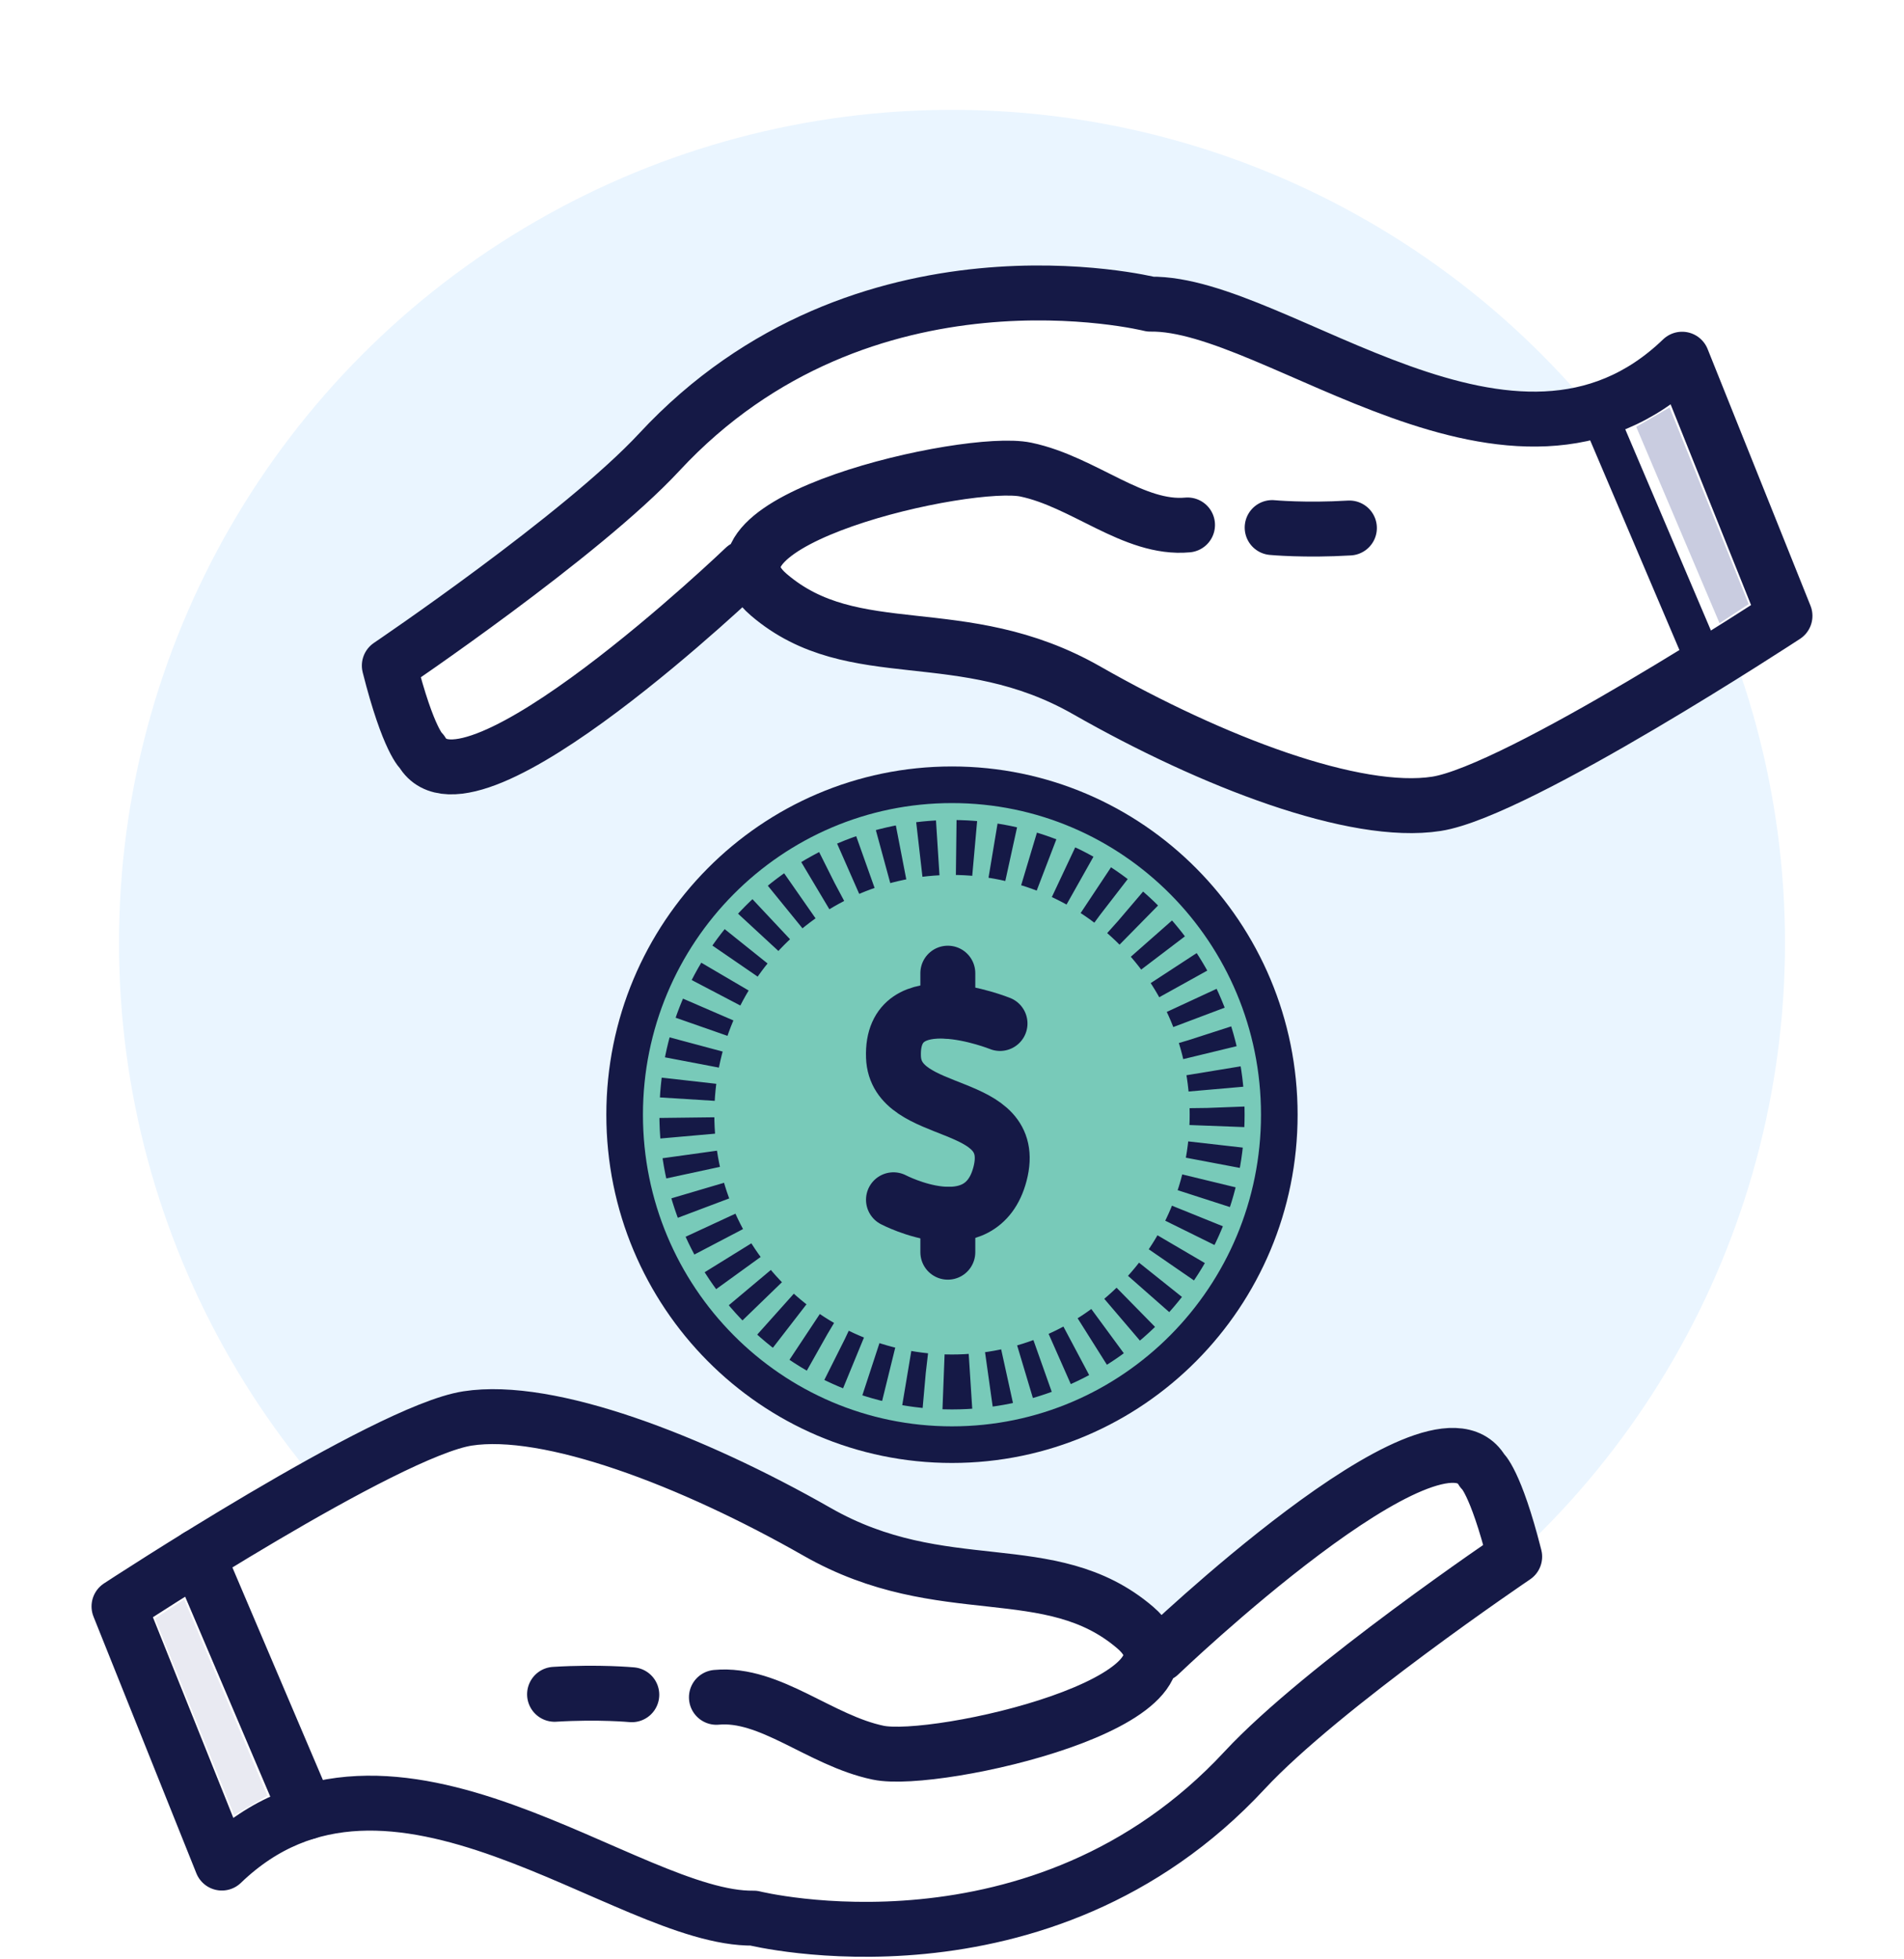 <svg width="104" height="107" viewBox="0 0 104 107" fill="none" xmlns="http://www.w3.org/2000/svg">
<g filter="url(#filter0_d_3647_20603)">
<circle cx="52" cy="48.5" r="45.5" fill="#EAF5FF"/>
</g>
<path d="M51.998 78.903C61.873 78.903 69.878 70.835 69.878 60.883C69.878 50.931 61.873 42.862 51.998 42.862C42.124 42.862 34.119 50.931 34.119 60.883C34.119 70.835 42.124 78.903 51.998 78.903Z" fill="#78CAB9" stroke="#151946" stroke-width="2" stroke-miterlimit="10"/>
<path d="M52 75.479C59.998 75.479 66.482 68.944 66.482 60.883C66.482 52.822 59.998 46.287 52 46.287C44.001 46.287 37.518 52.822 37.518 60.883C37.518 68.944 44.001 75.479 52 75.479Z" stroke="#151946" stroke-width="3" stroke-miterlimit="10" stroke-dasharray="1.01 1.01"/>
<path d="M51.772 55.223V53.152" stroke="#151946" stroke-width="3" stroke-miterlimit="10" stroke-linecap="round" stroke-linejoin="round"/>
<path d="M51.772 68.392V66.322" stroke="#151946" stroke-width="3" stroke-miterlimit="10" stroke-linecap="round" stroke-linejoin="round"/>
<path d="M48.803 65.528C48.803 65.528 53.601 68.043 54.623 64.114C55.726 59.876 48.923 61.189 48.803 57.725C48.657 53.505 54.623 55.9 54.623 55.9" stroke="#151946" stroke-width="3" stroke-miterlimit="10" stroke-linecap="round" stroke-linejoin="round"/>
<path d="M63.325 90.368C63.325 90.368 78.373 75.943 80.951 80.313C80.951 80.313 81.684 80.876 82.735 85.02C82.735 85.02 72.217 92.127 67.986 96.684C56.848 108.682 41.162 104.763 41.162 104.763C34.243 104.878 21.331 92.882 12.118 101.756L6.5 87.738C6.5 87.738 21.099 78.159 25.539 77.472C29.978 76.781 37.777 79.754 44.638 83.668C51.5 87.583 57.362 84.916 62.006 88.893C66.651 92.87 51.142 96.391 47.968 95.727C44.792 95.064 42.074 92.43 39.132 92.703" fill="white"/>
<path d="M63.325 90.368C63.325 90.368 78.373 75.943 80.951 80.313C80.951 80.313 81.684 80.876 82.735 85.02C82.735 85.02 72.217 92.127 67.986 96.684C56.848 108.682 41.162 104.763 41.162 104.763C34.243 104.878 21.331 92.882 12.118 101.756L6.5 87.738C6.5 87.738 21.099 78.159 25.539 77.472C29.978 76.781 37.777 79.754 44.638 83.668C51.5 87.583 57.362 84.916 62.006 88.893C66.651 92.87 51.142 96.391 47.968 95.727C44.792 95.064 42.074 92.43 39.132 92.703" stroke="#151946" stroke-width="3" stroke-miterlimit="10" stroke-linecap="round" stroke-linejoin="round"/>
<path opacity="0.4" d="M14.609 98.079L12.789 99.135L8.466 88.394L10.059 87.354L14.609 98.079Z" fill="#C9CCE0"/>
<path d="M16.754 98.974L10.807 85.007" stroke="#151946" stroke-width="3" stroke-miterlimit="10" stroke-linecap="round" stroke-linejoin="round"/>
<path d="M30.291 92.538C32.727 92.391 34.51 92.562 34.51 92.562" stroke="#151946" stroke-width="3" stroke-miterlimit="10" stroke-linecap="round" stroke-linejoin="round"/>
<path d="M40.674 31.006C40.674 31.006 25.625 45.432 23.049 41.062C23.049 41.062 22.314 40.5 21.265 36.355C21.265 36.355 31.782 29.248 36.013 24.691C47.151 12.693 62.838 16.612 62.838 16.612C69.757 16.497 82.669 28.492 91.88 19.619L97.499 33.637C97.499 33.637 82.898 43.214 78.459 43.903C74.021 44.594 66.221 41.621 59.361 37.707C52.498 33.792 46.636 36.459 41.992 32.482C37.347 28.504 52.856 24.984 56.031 25.648C59.205 26.311 61.925 28.945 64.865 28.672" fill="white"/>
<path d="M40.674 31.006C40.674 31.006 25.625 45.432 23.049 41.062C23.049 41.062 22.314 40.5 21.265 36.355C21.265 36.355 31.782 29.248 36.013 24.691C47.151 12.693 62.838 16.612 62.838 16.612C69.757 16.497 82.669 28.492 91.88 19.619L97.499 33.637C97.499 33.637 82.898 43.214 78.459 43.903C74.021 44.594 66.221 41.621 59.361 37.707C52.498 33.792 46.636 36.459 41.992 32.482C37.347 28.504 52.856 24.984 56.031 25.648C59.205 26.311 61.925 28.945 64.865 28.672" stroke="#151946" stroke-width="3" stroke-miterlimit="10" stroke-linecap="round" stroke-linejoin="round"/>
<path d="M87.242 22.4L93.189 36.369" stroke="#151946" stroke-width="2" stroke-miterlimit="10" stroke-linecap="round" stroke-linejoin="round"/>
<path d="M73.707 28.838C71.271 28.984 69.488 28.814 69.488 28.814" stroke="#151946" stroke-width="3" stroke-miterlimit="10" stroke-linecap="round" stroke-linejoin="round"/>
<path d="M89.374 23.312L91.195 22.256L95.517 32.997L93.924 34.037L89.374 23.312Z" fill="#C9CCE0"/>
<defs>
<filter id="filter0_d_3647_20603" x="0.5" y="0" width="103" height="103" filterUnits="userSpaceOnUse" color-interpolation-filters="sRGB">
<feFlood flood-opacity="0" result="BackgroundImageFix"/>
<feColorMatrix in="SourceAlpha" type="matrix" values="0 0 0 0 0 0 0 0 0 0 0 0 0 0 0 0 0 0 127 0" result="hardAlpha"/>
<feOffset dy="3"/>
<feGaussianBlur stdDeviation="3"/>
<feColorMatrix type="matrix" values="0 0 0 0 0.533 0 0 0 0 0.533 0 0 0 0 0.612 0 0 0 0.12 0"/>
<feBlend mode="normal" in2="BackgroundImageFix" result="effect1_dropShadow_3647_20603"/>
<feBlend mode="normal" in="SourceGraphic" in2="effect1_dropShadow_3647_20603" result="shape"/>
</filter>
</defs>
</svg>
